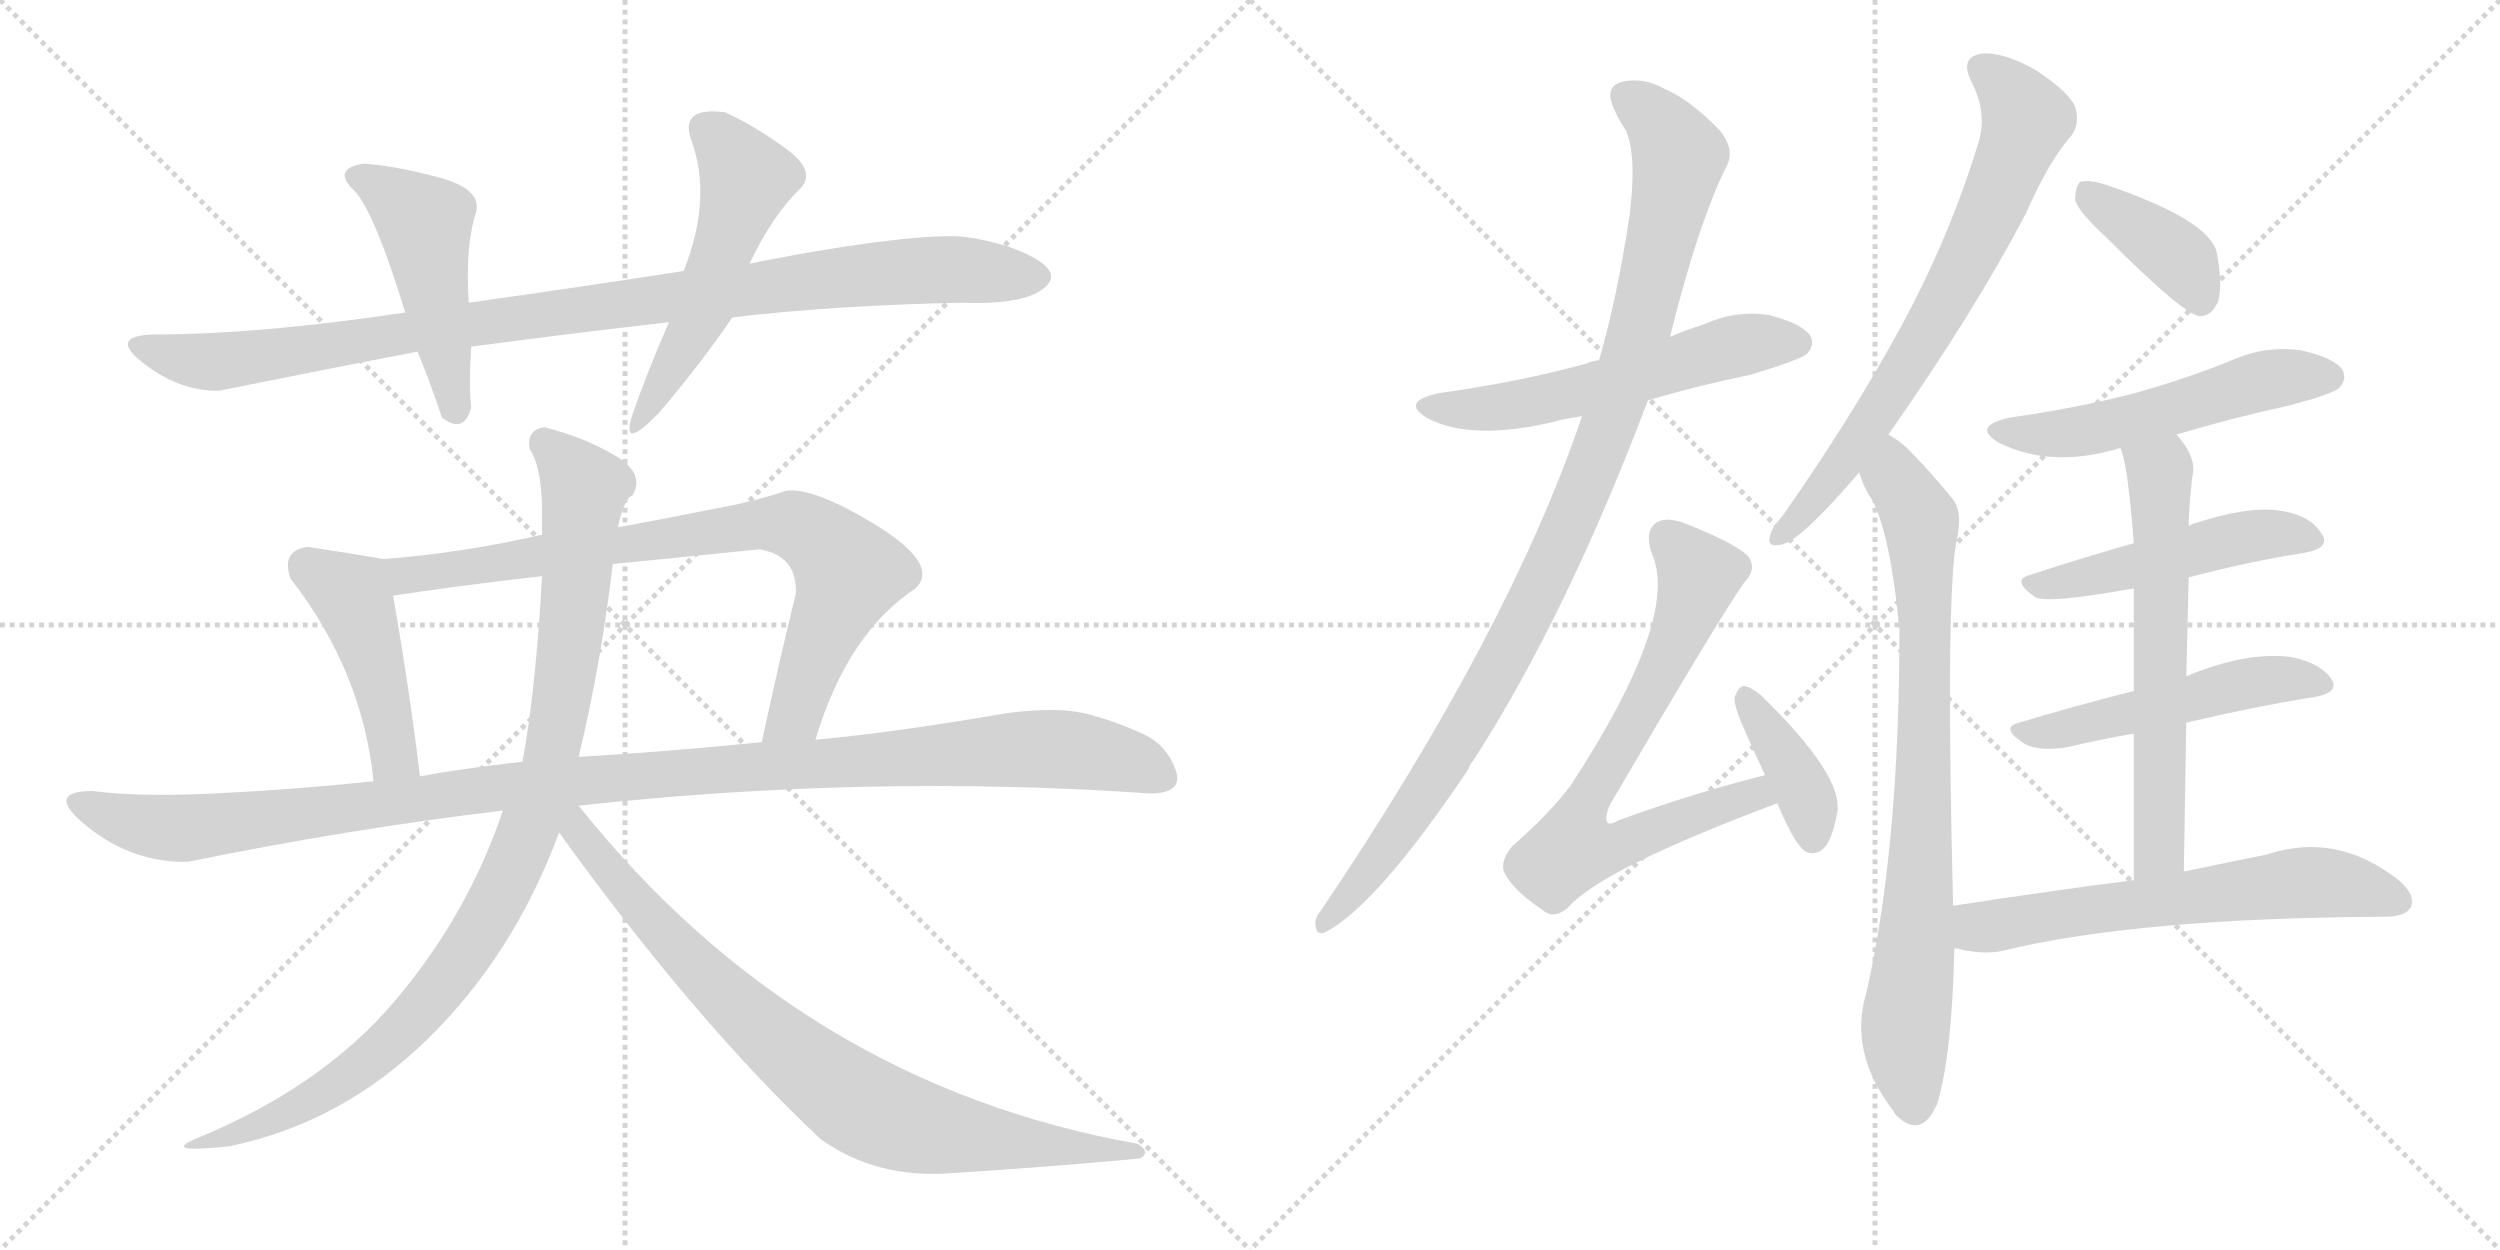 <svg version="1.1" viewBox="0 0 2048 1024" xmlns="http://www.w3.org/2000/svg">
  <g stroke="lightgray" stroke-dasharray="1,1" stroke-width="1" transform="scale(4, 4)">
    <line x1="0" y1="0" x2="256" y2="256"></line>
    <line x1="256" y1="0" x2="0" y2="256"></line>
    <line x1="128" y1="0" x2="128" y2="256"></line>
    <line x1="0" y1="128" x2="256" y2="128"></line>
    <line x1="256" y1="0" x2="512" y2="256"></line>
    <line x1="512" y1="0" x2="256" y2="256"></line>
    <line x1="384" y1="0" x2="384" y2="256"></line>
    <line x1="256" y1="128" x2="512" y2="128"></line>
  </g>
<g transform="scale(1, -1) translate(0, -850)">
   <style type="text/css">
    @keyframes keyframes0 {
      from {
       stroke: black;
       stroke-dashoffset: 992;
       stroke-width: 128;
       }
       76% {
       animation-timing-function: step-end;
       stroke: black;
       stroke-dashoffset: 0;
       stroke-width: 128;
       }
       to {
       stroke: black;
       stroke-width: 1024;
       }
       }
       #make-me-a-hanzi-animation-0 {
         animation: keyframes0 1.057s both;
         animation-delay: 0s;
         animation-timing-function: linear;
       }
    @keyframes keyframes1 {
      from {
       stroke: black;
       stroke-dashoffset: 476;
       stroke-width: 128;
       }
       61% {
       animation-timing-function: step-end;
       stroke: black;
       stroke-dashoffset: 0;
       stroke-width: 128;
       }
       to {
       stroke: black;
       stroke-width: 1024;
       }
       }
       #make-me-a-hanzi-animation-1 {
         animation: keyframes1 0.637s both;
         animation-delay: 1.057s;
         animation-timing-function: linear;
       }
    @keyframes keyframes2 {
      from {
       stroke: black;
       stroke-dashoffset: 517;
       stroke-width: 128;
       }
       63% {
       animation-timing-function: step-end;
       stroke: black;
       stroke-dashoffset: 0;
       stroke-width: 128;
       }
       to {
       stroke: black;
       stroke-width: 1024;
       }
       }
       #make-me-a-hanzi-animation-2 {
         animation: keyframes2 0.671s both;
         animation-delay: 1.695s;
         animation-timing-function: linear;
       }
    @keyframes keyframes3 {
      from {
       stroke: black;
       stroke-dashoffset: 452;
       stroke-width: 128;
       }
       60% {
       animation-timing-function: step-end;
       stroke: black;
       stroke-dashoffset: 0;
       stroke-width: 128;
       }
       to {
       stroke: black;
       stroke-width: 1024;
       }
       }
       #make-me-a-hanzi-animation-3 {
         animation: keyframes3 0.618s both;
         animation-delay: 2.365s;
         animation-timing-function: linear;
       }
    @keyframes keyframes4 {
      from {
       stroke: black;
       stroke-dashoffset: 797;
       stroke-width: 128;
       }
       72% {
       animation-timing-function: step-end;
       stroke: black;
       stroke-dashoffset: 0;
       stroke-width: 128;
       }
       to {
       stroke: black;
       stroke-width: 1024;
       }
       }
       #make-me-a-hanzi-animation-4 {
         animation: keyframes4 0.899s both;
         animation-delay: 2.983s;
         animation-timing-function: linear;
       }
    @keyframes keyframes5 {
      from {
       stroke: black;
       stroke-dashoffset: 1145;
       stroke-width: 128;
       }
       79% {
       animation-timing-function: step-end;
       stroke: black;
       stroke-dashoffset: 0;
       stroke-width: 128;
       }
       to {
       stroke: black;
       stroke-width: 1024;
       }
       }
       #make-me-a-hanzi-animation-5 {
         animation: keyframes5 1.182s both;
         animation-delay: 3.882s;
         animation-timing-function: linear;
       }
    @keyframes keyframes6 {
      from {
       stroke: black;
       stroke-dashoffset: 953;
       stroke-width: 128;
       }
       76% {
       animation-timing-function: step-end;
       stroke: black;
       stroke-dashoffset: 0;
       stroke-width: 128;
       }
       to {
       stroke: black;
       stroke-width: 1024;
       }
       }
       #make-me-a-hanzi-animation-6 {
         animation: keyframes6 1.026s both;
         animation-delay: 5.064s;
         animation-timing-function: linear;
       }
    @keyframes keyframes7 {
      from {
       stroke: black;
       stroke-dashoffset: 818;
       stroke-width: 128;
       }
       73% {
       animation-timing-function: step-end;
       stroke: black;
       stroke-dashoffset: 0;
       stroke-width: 128;
       }
       to {
       stroke: black;
       stroke-width: 1024;
       }
       }
       #make-me-a-hanzi-animation-7 {
         animation: keyframes7 0.916s both;
         animation-delay: 6.089s;
         animation-timing-function: linear;
       }
    @keyframes keyframes8 {
      from {
       stroke: black;
       stroke-dashoffset: 563;
       stroke-width: 128;
       }
       65% {
       animation-timing-function: step-end;
       stroke: black;
       stroke-dashoffset: 0;
       stroke-width: 128;
       }
       to {
       stroke: black;
       stroke-width: 1024;
       }
       }
       #make-me-a-hanzi-animation-8 {
         animation: keyframes8 0.708s both;
         animation-delay: 7.005s;
         animation-timing-function: linear;
       }
    @keyframes keyframes9 {
      from {
       stroke: black;
       stroke-dashoffset: 1022;
       stroke-width: 128;
       }
       77% {
       animation-timing-function: step-end;
       stroke: black;
       stroke-dashoffset: 0;
       stroke-width: 128;
       }
       to {
       stroke: black;
       stroke-width: 1024;
       }
       }
       #make-me-a-hanzi-animation-9 {
         animation: keyframes9 1.082s both;
         animation-delay: 7.713s;
         animation-timing-function: linear;
       }
    @keyframes keyframes10 {
      from {
       stroke: black;
       stroke-dashoffset: 711;
       stroke-width: 128;
       }
       70% {
       animation-timing-function: step-end;
       stroke: black;
       stroke-dashoffset: 0;
       stroke-width: 128;
       }
       to {
       stroke: black;
       stroke-width: 1024;
       }
       }
       #make-me-a-hanzi-animation-10 {
         animation: keyframes10 0.829s both;
         animation-delay: 8.795s;
         animation-timing-function: linear;
       }
    @keyframes keyframes11 {
      from {
       stroke: black;
       stroke-dashoffset: 383;
       stroke-width: 128;
       }
       55% {
       animation-timing-function: step-end;
       stroke: black;
       stroke-dashoffset: 0;
       stroke-width: 128;
       }
       to {
       stroke: black;
       stroke-width: 1024;
       }
       }
       #make-me-a-hanzi-animation-11 {
         animation: keyframes11 0.562s both;
         animation-delay: 9.623s;
         animation-timing-function: linear;
       }
    @keyframes keyframes12 {
      from {
       stroke: black;
       stroke-dashoffset: 710;
       stroke-width: 128;
       }
       70% {
       animation-timing-function: step-end;
       stroke: black;
       stroke-dashoffset: 0;
       stroke-width: 128;
       }
       to {
       stroke: black;
       stroke-width: 1024;
       }
       }
       #make-me-a-hanzi-animation-12 {
         animation: keyframes12 0.828s both;
         animation-delay: 10.185s;
         animation-timing-function: linear;
       }
    @keyframes keyframes13 {
      from {
       stroke: black;
       stroke-dashoffset: 805;
       stroke-width: 128;
       }
       72% {
       animation-timing-function: step-end;
       stroke: black;
       stroke-dashoffset: 0;
       stroke-width: 128;
       }
       to {
       stroke: black;
       stroke-width: 1024;
       }
       }
       #make-me-a-hanzi-animation-13 {
         animation: keyframes13 0.905s both;
         animation-delay: 11.013s;
         animation-timing-function: linear;
       }
    @keyframes keyframes14 {
      from {
       stroke: black;
       stroke-dashoffset: 390;
       stroke-width: 128;
       }
       56% {
       animation-timing-function: step-end;
       stroke: black;
       stroke-dashoffset: 0;
       stroke-width: 128;
       }
       to {
       stroke: black;
       stroke-width: 1024;
       }
       }
       #make-me-a-hanzi-animation-14 {
         animation: keyframes14 0.567s both;
         animation-delay: 11.918s;
         animation-timing-function: linear;
       }
    @keyframes keyframes15 {
      from {
       stroke: black;
       stroke-dashoffset: 531;
       stroke-width: 128;
       }
       63% {
       animation-timing-function: step-end;
       stroke: black;
       stroke-dashoffset: 0;
       stroke-width: 128;
       }
       to {
       stroke: black;
       stroke-width: 1024;
       }
       }
       #make-me-a-hanzi-animation-15 {
         animation: keyframes15 0.682s both;
         animation-delay: 12.485s;
         animation-timing-function: linear;
       }
    @keyframes keyframes16 {
      from {
       stroke: black;
       stroke-dashoffset: 489;
       stroke-width: 128;
       }
       61% {
       animation-timing-function: step-end;
       stroke: black;
       stroke-dashoffset: 0;
       stroke-width: 128;
       }
       to {
       stroke: black;
       stroke-width: 1024;
       }
       }
       #make-me-a-hanzi-animation-16 {
         animation: keyframes16 0.648s both;
         animation-delay: 13.167s;
         animation-timing-function: linear;
       }
    @keyframes keyframes17 {
      from {
       stroke: black;
       stroke-dashoffset: 507;
       stroke-width: 128;
       }
       62% {
       animation-timing-function: step-end;
       stroke: black;
       stroke-dashoffset: 0;
       stroke-width: 128;
       }
       to {
       stroke: black;
       stroke-width: 1024;
       }
       }
       #make-me-a-hanzi-animation-17 {
         animation: keyframes17 0.663s both;
         animation-delay: 13.815s;
         animation-timing-function: linear;
       }
    @keyframes keyframes18 {
      from {
       stroke: black;
       stroke-dashoffset: 616;
       stroke-width: 128;
       }
       67% {
       animation-timing-function: step-end;
       stroke: black;
       stroke-dashoffset: 0;
       stroke-width: 128;
       }
       to {
       stroke: black;
       stroke-width: 1024;
       }
       }
       #make-me-a-hanzi-animation-18 {
         animation: keyframes18 0.751s both;
         animation-delay: 14.478s;
         animation-timing-function: linear;
       }
    @keyframes keyframes19 {
      from {
       stroke: black;
       stroke-dashoffset: 625;
       stroke-width: 128;
       }
       67% {
       animation-timing-function: step-end;
       stroke: black;
       stroke-dashoffset: 0;
       stroke-width: 128;
       }
       to {
       stroke: black;
       stroke-width: 1024;
       }
       }
       #make-me-a-hanzi-animation-19 {
         animation: keyframes19 0.759s both;
         animation-delay: 15.229s;
         animation-timing-function: linear;
       }
</style>
<path d="M 788 602 Q 841 600 857 615.5 Q 873 631 826 648 Q 799 656 782.5 656.5 Q 766 657 738 654 Q 683 648 614 634 L 560 628 Q 476 615 384 602 L 332 594 Q 212 576 126 576 Q 88 575 118 552 Q 148 529 180 530 Q 264 547 342 562 L 386 566 Q 468 577 548 586 L 600 590 Q 685 600 788 602 Z" fill="lightgray"></path> 
<path d="M 384 602 Q 381 649 390 676 Q 395 695 360 704.5 Q 325 714 298 716 Q 273 712 288 696 Q 305 682 332 594 L 342 562 Q 352 538 362 508 Q 380 494 386 516 Q 384 536 386 566 L 384 602 Z" fill="lightgray"></path> 
<path d="M 614 634 Q 633 674 656 696 Q 669 710 643.5 728.5 Q 618 747 594 758 Q 557 763 566 736 Q 584 688 560 628 L 548 586 Q 530 545 518 510 Q 508 479 540 512 Q 574 552 600 590 L 614 634 Z" fill="lightgray"></path> 
<path d="M 252 402 Q 230 399 238 376 Q 297 300 306 210 C 309 180 348 184 344 214 Q 336 282 322 362 C 317 391 317 391 314 392 Q 286 397 252 402 Z" fill="lightgray"></path> 
<path d="M 668 244 Q 694 331 750 368 Q 770 387 719 419 Q 667 451 644 448 Q 618 439 579 432 Q 539 424 506 418 L 444 412 Q 379 397 314 392 C 284 389 292 358 322 362 Q 374 370 444 378 L 502 388 Q 544 392 622 400 Q 653 395 652 364 Q 638 307 624 242 C 618 213 659 215 668 244 Z" fill="lightgray"></path> 
<path d="M 306 210 Q 239 203 176 200 Q 113 197 76 202 Q 35 202 72 172.5 Q 109 143 154 144 Q 286 171 412 186 L 474 190 Q 712 216 942 200 Q 970 200 963 219.5 Q 956 239 938 248 Q 912 260 889 265.5 Q 866 271 826 266 Q 733 250 668 244 L 624 242 Q 544 234 474 230 L 428 226 Q 375 220 344 214 L 306 210 Z" fill="lightgray"></path> 
<path d="M 412 186 Q 383 100 323 29.5 Q 263 -41 160 -83 Q 132 -95 188 -89 Q 280 -70 350.5 -1 Q 421 68 458 168 L 474 230 Q 492 304 502 388 L 506 418 Q 512 443 518 444 Q 529 462 503.5 477 Q 478 492 446 500 Q 431 498 434 482 Q 443 469 444 436 L 444 412 L 444 378 Q 439 285 428 226 L 412 186 Z" fill="lightgray"></path> 
<path d="M 458 168 Q 569 14 672 -83 Q 718 -116 780 -111 Q 860 -106 934 -99 Q 943 -94 932 -87 Q 656 -38 474 190 C 455 213 440 193 458 168 Z" fill="lightgray"></path> 
<path d="M 1350 522 Q 1390 534 1434 543 Q 1474 555 1480 560 Q 1487 567 1483 575 Q 1476 585 1449 592 Q 1421 596 1395 584 Q 1382 580 1368 574 L 1310 555 Q 1303 554 1299 552 Q 1244 537 1179 528 Q 1146 521 1170 507 Q 1206 489 1271 504 Q 1281 507 1296 509 L 1350 522 Z" fill="lightgray"></path> 
<path d="M 1296 509 Q 1236 332 1082 104 Q 1076 97 1078 90 Q 1079 84 1085 86 Q 1127 107 1203 220 Q 1204 224 1207 227 Q 1283 345 1350 522 L 1368 574 Q 1392 670 1415 715 Q 1421 728 1409 743 Q 1385 768 1364 777 Q 1346 787 1329 783 Q 1313 779 1323 759 Q 1326 752 1332 743 Q 1341 722 1335 674 Q 1325 607 1310 555 L 1296 509 Z" fill="lightgray"></path> 
<path d="M 1446 215 Q 1386 200 1326 178 Q 1319 174 1317 176 Q 1314 180 1319 191 Q 1409 345 1429 373 Q 1439 383 1433 393 Q 1426 403 1381 421 Q 1365 427 1357 422 Q 1347 415 1353 397 Q 1377 345 1287 207 Q 1269 183 1239 157 Q 1229 145 1232 136 Q 1239 121 1263 105 Q 1273 96 1285 107 Q 1312 138 1456 192 C 1484 203 1475 222 1446 215 Z" fill="lightgray"></path> 
<path d="M 1456 192 Q 1471 156 1480 152 Q 1487 149 1494 155 Q 1501 162 1505 184 Q 1511 214 1442 281 Q 1433 288 1428 288 Q 1424 287 1421 279 Q 1420 272 1430 250 Q 1437 234 1446 215 L 1456 192 Z" fill="lightgray"></path> 
<path d="M 1547 494 Q 1619 597 1660 676 Q 1679 719 1697 739 Q 1704 749 1700 762 Q 1696 774 1667 793 Q 1640 808 1623 806 Q 1605 803 1615 783 Q 1628 758 1621 734 Q 1597 655 1556 580 Q 1516 507 1460 427 Q 1451 417 1450 411 Q 1447 401 1460 404 Q 1476 408 1523 463 L 1547 494 Z" fill="lightgray"></path> 
<path d="M 1600 108 Q 1594 346 1602 403 Q 1609 431 1599 442 Q 1581 464 1567 478 Q 1558 488 1547 494 C 1523 512 1511 491 1523 463 Q 1527 450 1534 440 Q 1549 410 1556 334 Q 1556 156 1529 37 Q 1514 -12 1551 -60 Q 1552 -63 1556 -66 Q 1575 -82 1587 -54 Q 1599 -15 1601 73 L 1600 108 Z" fill="lightgray"></path> 
<path d="M 1726 655 Q 1789 592 1802 591 Q 1812 591 1817 603 Q 1821 616 1816 643 Q 1810 670 1724 699 Q 1711 703 1704 701 Q 1700 697 1700 686 Q 1703 676 1726 655 Z" fill="lightgray"></path> 
<path d="M 1783 494 Q 1826 507 1876 518 Q 1910 527 1916 532 Q 1923 539 1919 547 Q 1912 557 1885 563 Q 1857 567 1831 556 Q 1792 540 1749 528 Q 1703 516 1647 508 Q 1614 501 1638 487 Q 1681 466 1737 483 L 1783 494 Z" fill="lightgray"></path> 
<path d="M 1793 377 Q 1842 390 1887 397 Q 1911 401 1901 414 Q 1891 429 1865 432 Q 1841 435 1800 422 Q 1796 421 1793 419 L 1748 405 Q 1702 392 1663 379 Q 1647 375 1667 361 Q 1676 355 1748 368 L 1793 377 Z" fill="lightgray"></path> 
<path d="M 1791 258 Q 1846 271 1896 279 Q 1918 283 1909 295 Q 1899 308 1875 312 Q 1839 316 1791 296 L 1748 284 Q 1697 271 1654 258 Q 1638 254 1658 241 Q 1670 234 1694 238 Q 1719 244 1748 249 L 1791 258 Z" fill="lightgray"></path> 
<path d="M 1789 136 Q 1790 200 1791 258 L 1791 296 Q 1792 339 1793 377 L 1793 419 Q 1793 434 1796 460 Q 1800 475 1783 494 C 1765 518 1729 512 1737 483 Q 1743 471 1748 405 L 1748 368 Q 1748 335 1748 284 L 1748 249 Q 1748 198 1748 129 C 1748 99 1789 106 1789 136 Z" fill="lightgray"></path> 
<path d="M 1748 129 Q 1678 120 1600 108 C 1570 103 1571 78 1601 73 Q 1605 73 1607 72 Q 1626 68 1640 71 Q 1751 98 1953 99 Q 1971 99 1975 107 Q 1979 117 1965 129 Q 1914 169 1857 150 Q 1827 144 1789 136 L 1748 129 Z" fill="lightgray"></path> 
      <clipPath id="make-me-a-hanzi-clip-0">
      <path d="M 788 602 Q 841 600 857 615.5 Q 873 631 826 648 Q 799 656 782.5 656.5 Q 766 657 738 654 Q 683 648 614 634 L 560 628 Q 476 615 384 602 L 332 594 Q 212 576 126 576 Q 88 575 118 552 Q 148 529 180 530 Q 264 547 342 562 L 386 566 Q 468 577 548 586 L 600 590 Q 685 600 788 602 Z" fill="lightgray"></path>
      </clipPath>
      <path clip-path="url(#make-me-a-hanzi-clip-0)" d="M 118 565 L 183 554 L 675 622 L 776 629 L 848 624 " fill="none" id="make-me-a-hanzi-animation-0" stroke-dasharray="864 1728" stroke-linecap="round"></path>

      <clipPath id="make-me-a-hanzi-clip-1">
      <path d="M 384 602 Q 381 649 390 676 Q 395 695 360 704.5 Q 325 714 298 716 Q 273 712 288 696 Q 305 682 332 594 L 342 562 Q 352 538 362 508 Q 380 494 386 516 Q 384 536 386 566 L 384 602 Z" fill="lightgray"></path>
      </clipPath>
      <path clip-path="url(#make-me-a-hanzi-clip-1)" d="M 294 706 L 348 667 L 373 516 " fill="none" id="make-me-a-hanzi-animation-1" stroke-dasharray="348 696" stroke-linecap="round"></path>

      <clipPath id="make-me-a-hanzi-clip-2">
      <path d="M 614 634 Q 633 674 656 696 Q 669 710 643.5 728.5 Q 618 747 594 758 Q 557 763 566 736 Q 584 688 560 628 L 548 586 Q 530 545 518 510 Q 508 479 540 512 Q 574 552 600 590 L 614 634 Z" fill="lightgray"></path>
      </clipPath>
      <path clip-path="url(#make-me-a-hanzi-clip-2)" d="M 578 744 L 599 724 L 611 702 L 577 598 L 529 513 " fill="none" id="make-me-a-hanzi-animation-2" stroke-dasharray="389 778" stroke-linecap="round"></path>

      <clipPath id="make-me-a-hanzi-clip-3">
      <path d="M 252 402 Q 230 399 238 376 Q 297 300 306 210 C 309 180 348 184 344 214 Q 336 282 322 362 C 317 391 317 391 314 392 Q 286 397 252 402 Z" fill="lightgray"></path>
      </clipPath>
      <path clip-path="url(#make-me-a-hanzi-clip-3)" d="M 252 385 L 288 361 L 312 289 L 321 235 L 337 220 " fill="none" id="make-me-a-hanzi-animation-3" stroke-dasharray="324 648" stroke-linecap="round"></path>

      <clipPath id="make-me-a-hanzi-clip-4">
      <path d="M 668 244 Q 694 331 750 368 Q 770 387 719 419 Q 667 451 644 448 Q 618 439 579 432 Q 539 424 506 418 L 444 412 Q 379 397 314 392 C 284 389 292 358 322 362 Q 374 370 444 378 L 502 388 Q 544 392 622 400 Q 653 395 652 364 Q 638 307 624 242 C 618 213 659 215 668 244 Z" fill="lightgray"></path>
      </clipPath>
      <path clip-path="url(#make-me-a-hanzi-clip-4)" d="M 322 386 L 340 379 L 619 420 L 654 419 L 675 405 L 694 380 L 652 266 L 631 249 " fill="none" id="make-me-a-hanzi-animation-4" stroke-dasharray="669 1338" stroke-linecap="round"></path>

      <clipPath id="make-me-a-hanzi-clip-5">
      <path d="M 306 210 Q 239 203 176 200 Q 113 197 76 202 Q 35 202 72 172.5 Q 109 143 154 144 Q 286 171 412 186 L 474 190 Q 712 216 942 200 Q 970 200 963 219.5 Q 956 239 938 248 Q 912 260 889 265.5 Q 866 271 826 266 Q 733 250 668 244 L 624 242 Q 544 234 474 230 L 428 226 Q 375 220 344 214 L 306 210 Z" fill="lightgray"></path>
      </clipPath>
      <path clip-path="url(#make-me-a-hanzi-clip-5)" d="M 69 188 L 148 171 L 450 208 L 838 237 L 898 233 L 949 214 " fill="none" id="make-me-a-hanzi-animation-5" stroke-dasharray="1017 2034" stroke-linecap="round"></path>

      <clipPath id="make-me-a-hanzi-clip-6">
      <path d="M 412 186 Q 383 100 323 29.5 Q 263 -41 160 -83 Q 132 -95 188 -89 Q 280 -70 350.5 -1 Q 421 68 458 168 L 474 230 Q 492 304 502 388 L 506 418 Q 512 443 518 444 Q 529 462 503.5 477 Q 478 492 446 500 Q 431 498 434 482 Q 443 469 444 436 L 444 412 L 444 378 Q 439 285 428 226 L 412 186 Z" fill="lightgray"></path>
      </clipPath>
      <path clip-path="url(#make-me-a-hanzi-clip-6)" d="M 446 487 L 472 461 L 478 437 L 451 228 L 421 141 L 378 64 L 320 -3 L 261 -47 L 194 -80 L 186 -79 " fill="none" id="make-me-a-hanzi-animation-6" stroke-dasharray="825 1650" stroke-linecap="round"></path>

      <clipPath id="make-me-a-hanzi-clip-7">
      <path d="M 458 168 Q 569 14 672 -83 Q 718 -116 780 -111 Q 860 -106 934 -99 Q 943 -94 932 -87 Q 656 -38 474 190 C 455 213 440 193 458 168 Z" fill="lightgray"></path>
      </clipPath>
      <path clip-path="url(#make-me-a-hanzi-clip-7)" d="M 469 182 L 495 140 L 573 54 L 701 -53 L 756 -74 L 926 -94 " fill="none" id="make-me-a-hanzi-animation-7" stroke-dasharray="690 1380" stroke-linecap="round"></path>

      <clipPath id="make-me-a-hanzi-clip-8">
      <path d="M 1350 522 Q 1390 534 1434 543 Q 1474 555 1480 560 Q 1487 567 1483 575 Q 1476 585 1449 592 Q 1421 596 1395 584 Q 1382 580 1368 574 L 1310 555 Q 1303 554 1299 552 Q 1244 537 1179 528 Q 1146 521 1170 507 Q 1206 489 1271 504 Q 1281 507 1296 509 L 1350 522 Z" fill="lightgray"></path>
      </clipPath>
      <path clip-path="url(#make-me-a-hanzi-clip-8)" d="M 1172 519 L 1202 514 L 1242 518 L 1420 566 L 1472 569 " fill="none" id="make-me-a-hanzi-animation-8" stroke-dasharray="435 870" stroke-linecap="round"></path>

      <clipPath id="make-me-a-hanzi-clip-9">
      <path d="M 1296 509 Q 1236 332 1082 104 Q 1076 97 1078 90 Q 1079 84 1085 86 Q 1127 107 1203 220 Q 1204 224 1207 227 Q 1283 345 1350 522 L 1368 574 Q 1392 670 1415 715 Q 1421 728 1409 743 Q 1385 768 1364 777 Q 1346 787 1329 783 Q 1313 779 1323 759 Q 1326 752 1332 743 Q 1341 722 1335 674 Q 1325 607 1310 555 L 1296 509 Z" fill="lightgray"></path>
      </clipPath>
      <path clip-path="url(#make-me-a-hanzi-clip-9)" d="M 1332 769 L 1357 751 L 1376 722 L 1351 608 L 1320 505 L 1269 383 L 1221 290 L 1149 172 L 1085 94 " fill="none" id="make-me-a-hanzi-animation-9" stroke-dasharray="894 1788" stroke-linecap="round"></path>

      <clipPath id="make-me-a-hanzi-clip-10">
      <path d="M 1446 215 Q 1386 200 1326 178 Q 1319 174 1317 176 Q 1314 180 1319 191 Q 1409 345 1429 373 Q 1439 383 1433 393 Q 1426 403 1381 421 Q 1365 427 1357 422 Q 1347 415 1353 397 Q 1377 345 1287 207 Q 1269 183 1239 157 Q 1229 145 1232 136 Q 1239 121 1263 105 Q 1273 96 1285 107 Q 1312 138 1456 192 C 1484 203 1475 222 1446 215 Z" fill="lightgray"></path>
      </clipPath>
      <path clip-path="url(#make-me-a-hanzi-clip-10)" d="M 1365 410 L 1392 379 L 1389 367 L 1352 284 L 1293 177 L 1288 155 L 1326 157 L 1437 197 L 1440 206 " fill="none" id="make-me-a-hanzi-animation-10" stroke-dasharray="583 1166" stroke-linecap="round"></path>

      <clipPath id="make-me-a-hanzi-clip-11">
      <path d="M 1456 192 Q 1471 156 1480 152 Q 1487 149 1494 155 Q 1501 162 1505 184 Q 1511 214 1442 281 Q 1433 288 1428 288 Q 1424 287 1421 279 Q 1420 272 1430 250 Q 1437 234 1446 215 L 1456 192 Z" fill="lightgray"></path>
      </clipPath>
      <path clip-path="url(#make-me-a-hanzi-clip-11)" d="M 1432 278 L 1476 206 L 1485 164 " fill="none" id="make-me-a-hanzi-animation-11" stroke-dasharray="255 510" stroke-linecap="round"></path>

      <clipPath id="make-me-a-hanzi-clip-12">
      <path d="M 1547 494 Q 1619 597 1660 676 Q 1679 719 1697 739 Q 1704 749 1700 762 Q 1696 774 1667 793 Q 1640 808 1623 806 Q 1605 803 1615 783 Q 1628 758 1621 734 Q 1597 655 1556 580 Q 1516 507 1460 427 Q 1451 417 1450 411 Q 1447 401 1460 404 Q 1476 408 1523 463 L 1547 494 Z" fill="lightgray"></path>
      </clipPath>
      <path clip-path="url(#make-me-a-hanzi-clip-12)" d="M 1624 793 L 1649 771 L 1660 752 L 1639 696 L 1597 609 L 1538 511 L 1493 447 L 1458 412 " fill="none" id="make-me-a-hanzi-animation-12" stroke-dasharray="582 1164" stroke-linecap="round"></path>

      <clipPath id="make-me-a-hanzi-clip-13">
      <path d="M 1600 108 Q 1594 346 1602 403 Q 1609 431 1599 442 Q 1581 464 1567 478 Q 1558 488 1547 494 C 1523 512 1511 491 1523 463 Q 1527 450 1534 440 Q 1549 410 1556 334 Q 1556 156 1529 37 Q 1514 -12 1551 -60 Q 1552 -63 1556 -66 Q 1575 -82 1587 -54 Q 1599 -15 1601 73 L 1600 108 Z" fill="lightgray"></path>
      </clipPath>
      <path clip-path="url(#make-me-a-hanzi-clip-13)" d="M 1548 485 L 1553 457 L 1574 416 L 1577 356 L 1573 120 L 1561 13 L 1568 -57 " fill="none" id="make-me-a-hanzi-animation-13" stroke-dasharray="677 1354" stroke-linecap="round"></path>

      <clipPath id="make-me-a-hanzi-clip-14">
      <path d="M 1726 655 Q 1789 592 1802 591 Q 1812 591 1817 603 Q 1821 616 1816 643 Q 1810 670 1724 699 Q 1711 703 1704 701 Q 1700 697 1700 686 Q 1703 676 1726 655 Z" fill="lightgray"></path>
      </clipPath>
      <path clip-path="url(#make-me-a-hanzi-clip-14)" d="M 1709 692 L 1788 636 L 1803 602 " fill="none" id="make-me-a-hanzi-animation-14" stroke-dasharray="262 524" stroke-linecap="round"></path>

      <clipPath id="make-me-a-hanzi-clip-15">
      <path d="M 1783 494 Q 1826 507 1876 518 Q 1910 527 1916 532 Q 1923 539 1919 547 Q 1912 557 1885 563 Q 1857 567 1831 556 Q 1792 540 1749 528 Q 1703 516 1647 508 Q 1614 501 1638 487 Q 1681 466 1737 483 L 1783 494 Z" fill="lightgray"></path>
      </clipPath>
      <path clip-path="url(#make-me-a-hanzi-clip-15)" d="M 1640 499 L 1661 494 L 1710 497 L 1855 539 L 1908 541 " fill="none" id="make-me-a-hanzi-animation-15" stroke-dasharray="403 806" stroke-linecap="round"></path>

      <clipPath id="make-me-a-hanzi-clip-16">
      <path d="M 1793 377 Q 1842 390 1887 397 Q 1911 401 1901 414 Q 1891 429 1865 432 Q 1841 435 1800 422 Q 1796 421 1793 419 L 1748 405 Q 1702 392 1663 379 Q 1647 375 1667 361 Q 1676 355 1748 368 L 1793 377 Z" fill="lightgray"></path>
      </clipPath>
      <path clip-path="url(#make-me-a-hanzi-clip-16)" d="M 1665 370 L 1734 381 L 1828 408 L 1869 413 L 1892 407 " fill="none" id="make-me-a-hanzi-animation-16" stroke-dasharray="361 722" stroke-linecap="round"></path>

      <clipPath id="make-me-a-hanzi-clip-17">
      <path d="M 1791 258 Q 1846 271 1896 279 Q 1918 283 1909 295 Q 1899 308 1875 312 Q 1839 316 1791 296 L 1748 284 Q 1697 271 1654 258 Q 1638 254 1658 241 Q 1670 234 1694 238 Q 1719 244 1748 249 L 1791 258 Z" fill="lightgray"></path>
      </clipPath>
      <path clip-path="url(#make-me-a-hanzi-clip-17)" d="M 1655 249 L 1685 251 L 1833 289 L 1868 294 L 1900 289 " fill="none" id="make-me-a-hanzi-animation-17" stroke-dasharray="379 758" stroke-linecap="round"></path>

      <clipPath id="make-me-a-hanzi-clip-18">
      <path d="M 1789 136 Q 1790 200 1791 258 L 1791 296 Q 1792 339 1793 377 L 1793 419 Q 1793 434 1796 460 Q 1800 475 1783 494 C 1765 518 1729 512 1737 483 Q 1743 471 1748 405 L 1748 368 Q 1748 335 1748 284 L 1748 249 Q 1748 198 1748 129 C 1748 99 1789 106 1789 136 Z" fill="lightgray"></path>
      </clipPath>
      <path clip-path="url(#make-me-a-hanzi-clip-18)" d="M 1745 482 L 1765 467 L 1770 455 L 1769 160 L 1754 137 " fill="none" id="make-me-a-hanzi-animation-18" stroke-dasharray="488 976" stroke-linecap="round"></path>

      <clipPath id="make-me-a-hanzi-clip-19">
      <path d="M 1748 129 Q 1678 120 1600 108 C 1570 103 1571 78 1601 73 Q 1605 73 1607 72 Q 1626 68 1640 71 Q 1751 98 1953 99 Q 1971 99 1975 107 Q 1979 117 1965 129 Q 1914 169 1857 150 Q 1827 144 1789 136 L 1748 129 Z" fill="lightgray"></path>
      </clipPath>
      <path clip-path="url(#make-me-a-hanzi-clip-19)" d="M 1605 79 L 1620 91 L 1872 126 L 1907 127 L 1965 112 " fill="none" id="make-me-a-hanzi-animation-19" stroke-dasharray="497 994" stroke-linecap="round"></path>

</g>
</svg>
